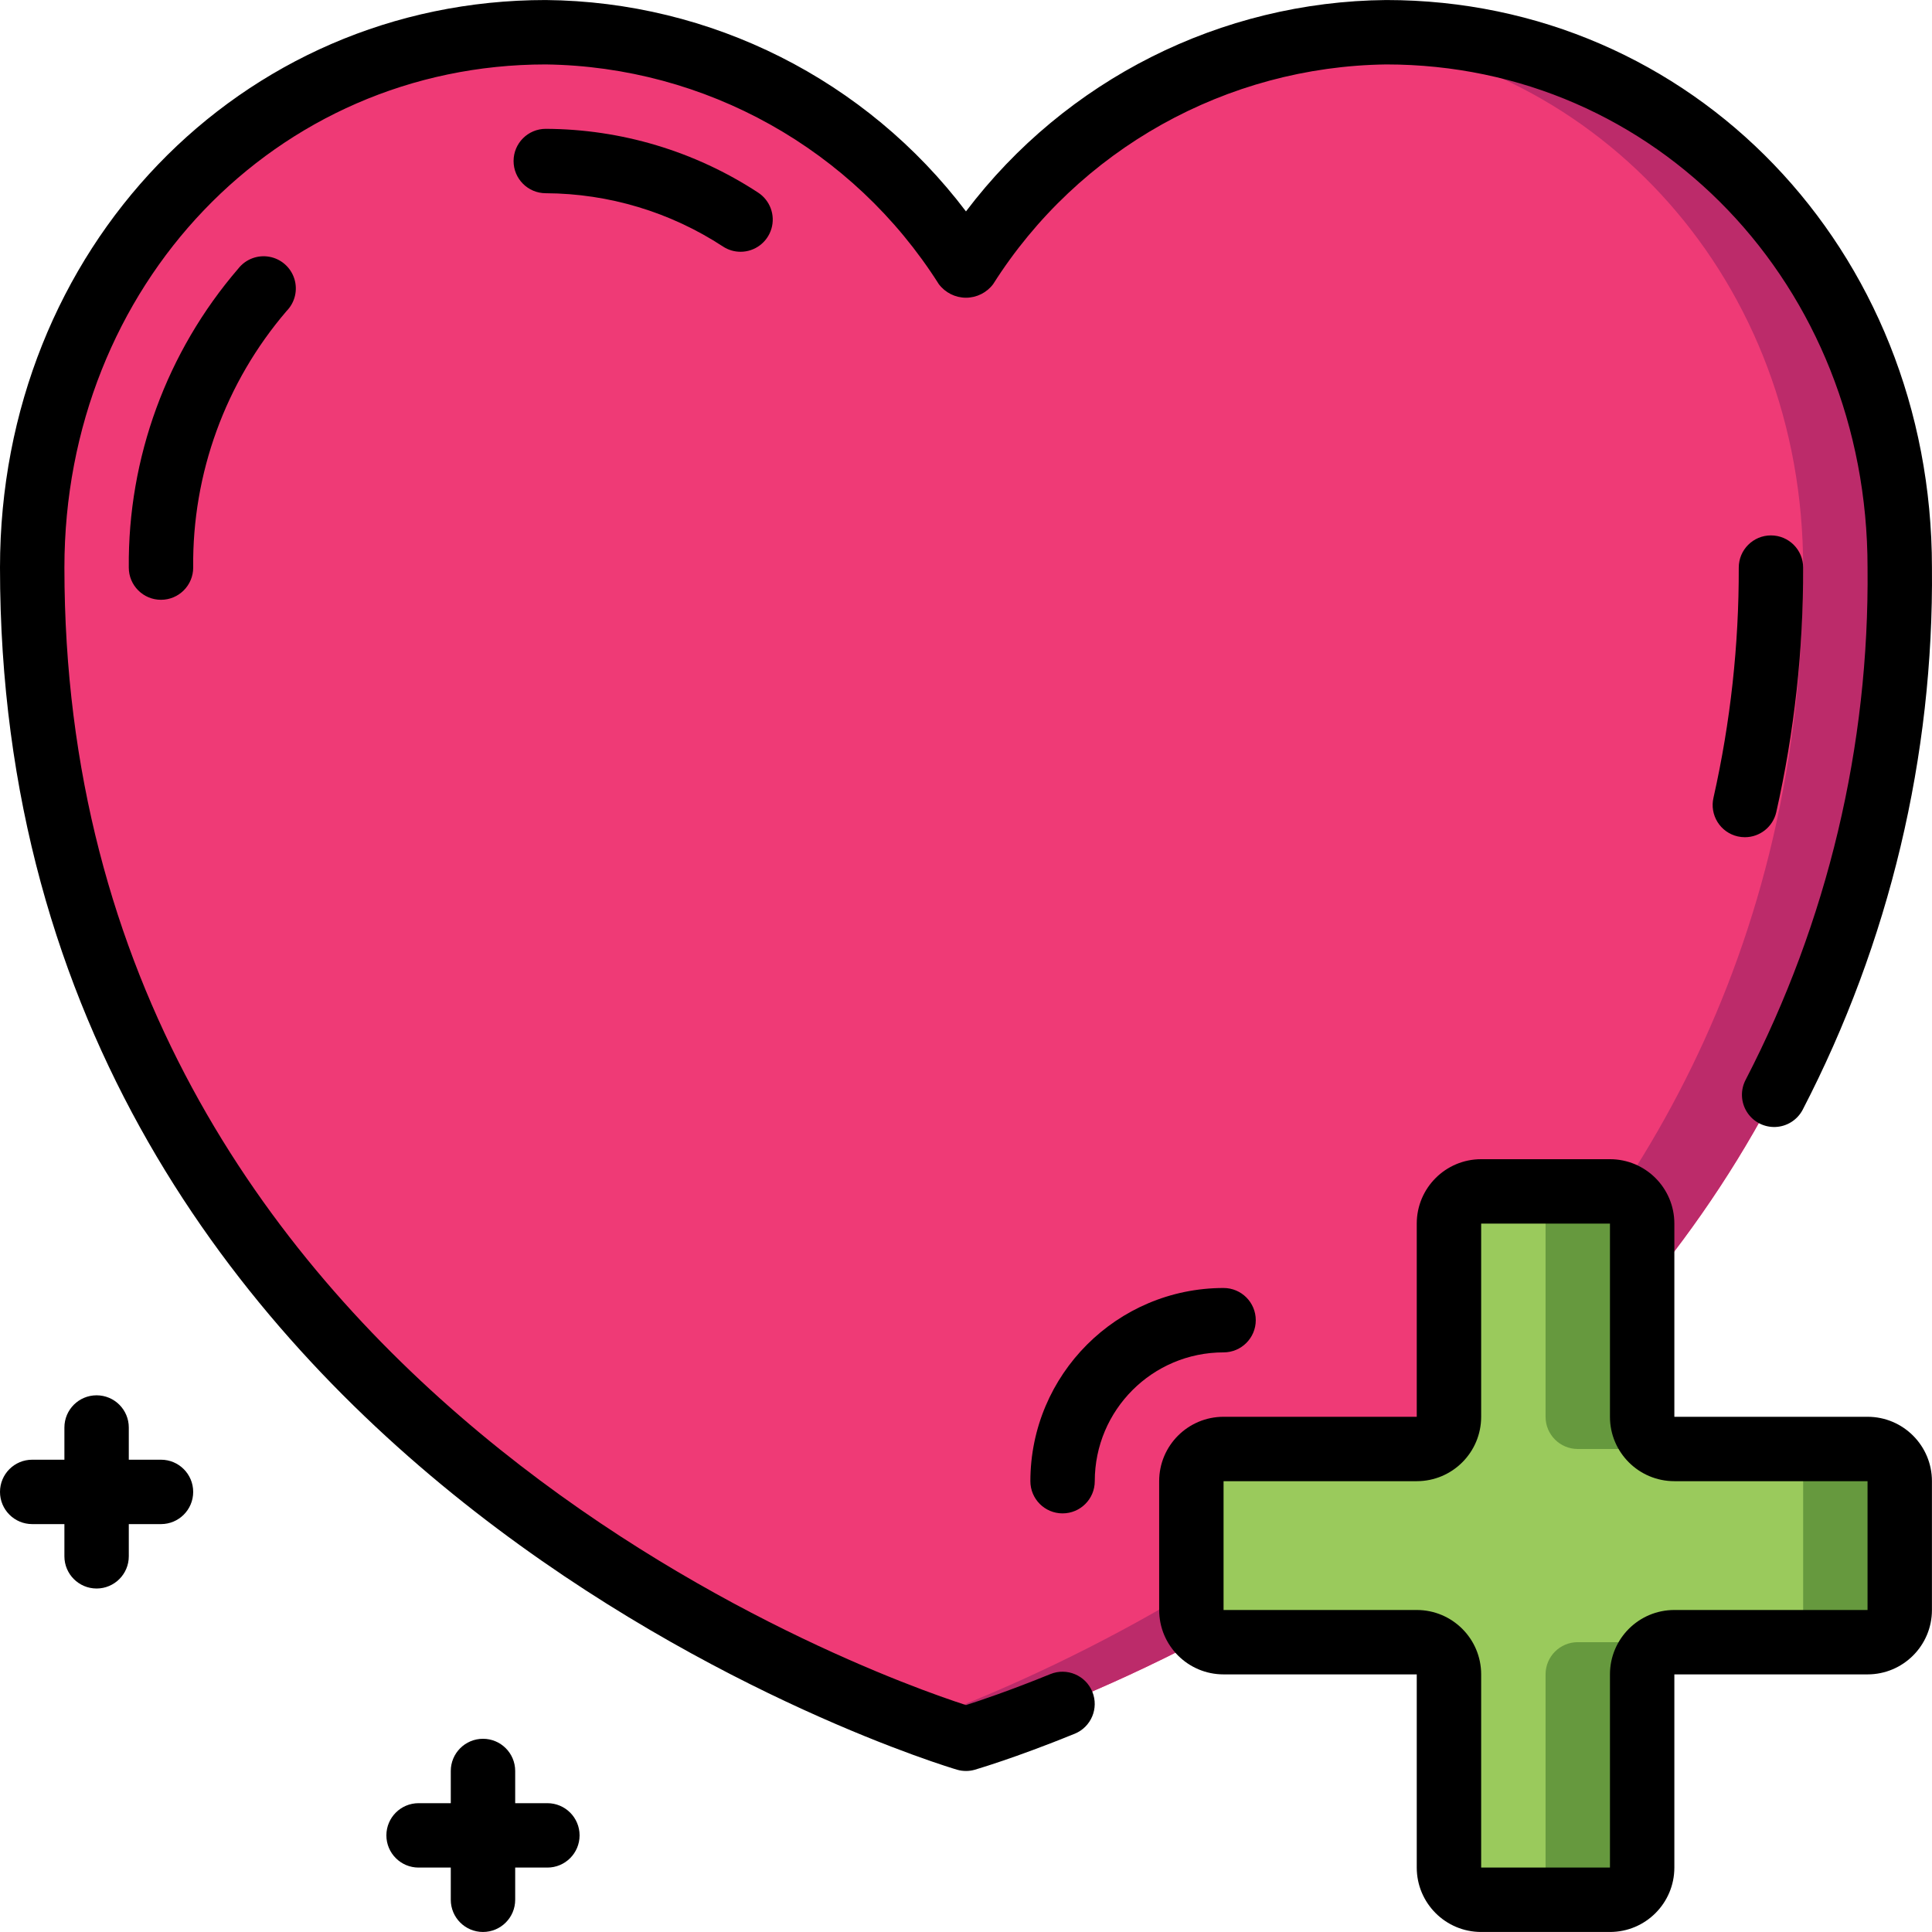 <!-- icon666.com - MILLIONS vector ICONS FREE --><svg viewBox="0 0 512.015 512" xmlns="http://www.w3.org/2000/svg"><path d="m367.359 8.539c-4.102-.016-8.203.184-12.289.598-40.629 4.344-77.066 26.957-98.984 61.441h-.172c-3.797-5.844-8.051-11.379-12.715-16.555-24.742-28.684-60.68-45.266-98.559-45.484-4.523 0-8.961.258-13.312.598-68.949 6.742-122.793 65.367-122.793 141.312 0 206.508 184.062 287.66 234.664 306.008 8.109 2.984 12.801 4.352 12.801 4.352s247.465-70.914 247.465-310.359c0-80.809-60.926-141.91-136.105-141.91zm0 0" fill="#ef3a76"></path><path d="m503.465 150.449c0 239.445-247.465 310.359-247.465 310.359s-4.691-1.367-12.801-4.352c50.602-18.348 234.668-99.5 234.668-306.008 0-75.945-53.848-134.57-122.797-141.312 4.086-.414 8.188-.613 12.289-.598 75.18 0 136.105 61.102 136.105 141.91zm0 0" fill="#bc2b6a"></path><path d="m503.465 392.539v34.137c0 4.711-3.82 8.531-8.531 8.531h-51.199c-4.715 0-8.535 3.82-8.535 8.535v51.199c0 4.711-3.82 8.531-8.531 8.531h-34.133c-4.715 0-8.535-3.82-8.535-8.531v-51.199c0-4.715-3.82-8.535-8.535-8.535h-51.199c-4.711 0-8.531-3.82-8.531-8.531v-34.137c0-4.711 3.82-8.531 8.531-8.531h51.199c4.715 0 8.535-3.82 8.535-8.535v-51.199c0-4.711 3.82-8.531 8.535-8.531h34.133c4.711 0 8.531 3.82 8.531 8.531v51.199c0 4.715 3.82 8.535 8.535 8.535h51.199c4.711 0 8.531 3.82 8.531 8.531zm0 0" fill="#66993e"></path><path d="m477.867 392.539v34.137c0 4.711-3.82 8.531-8.535 8.531h-51.199c-4.711 0-8.531 3.82-8.531 8.535v51.199c0 4.711-3.82 8.531-8.535 8.531h-8.531c-4.715 0-8.535-3.82-8.535-8.531v-51.199c0-4.715-3.82-8.535-8.535-8.535h-51.199c-4.711 0-8.531-3.82-8.531-8.531v-34.137c0-4.711 3.82-8.531 8.531-8.531h51.199c4.715 0 8.535-3.82 8.535-8.535v-51.199c0-4.711 3.82-8.531 8.535-8.531h8.531c4.715 0 8.535 3.82 8.535 8.531v51.199c0 4.715 3.82 8.535 8.531 8.535h51.199c4.715 0 8.535 3.82 8.535 8.531zm0 0" fill="#9aca5c"></path><path d="m256 469.34c-.793 0-1.586-.109-2.348-.332-2.543-.727-253.652-75.527-253.652-318.582 0-84.344 63.531-150.418 144.641-150.418 43.797.406 84.926 21.098 111.359 56.02 26.434-34.922 67.562-55.613 111.359-56.02 81.109 0 144.641 66.074 144.641 150.418.496 49.973-11.27 99.309-34.262 143.684-1.418 2.699-4.168 4.438-7.215 4.559-3.047.121-5.926-1.391-7.555-3.969-1.629-2.574-1.762-5.828-.344-8.527 21.707-41.926 32.801-88.535 32.309-135.746 0-74.777-56.039-133.352-127.574-133.352-42.324.566-81.504 22.465-104.156 58.223-1.703 2.266-4.371 3.602-7.203 3.602s-5.5-1.336-7.203-3.602c-22.652-35.758-61.832-57.656-104.156-58.223-71.535 0-127.574 58.574-127.574 133.352 0 217.754 214.016 293.391 238.934 301.449 3.73-1.188 11.664-3.852 22.367-8.211 4.363-1.777 9.344.324 11.121 4.688 1.777 4.367-.32 9.348-4.688 11.125-16 6.512-26.043 9.387-26.453 9.531-.762.223-1.555.332-2.348.332zm0 0"></path><path d="m42.668 158.957c-4.715 0-8.535-3.82-8.535-8.531-.258-29.059 10.055-57.219 29.016-79.242 1.949-2.492 5.117-3.699 8.23-3.137 3.117.559 5.664 2.801 6.621 5.816s.168 6.312-2.055 8.566c-16.215 18.918-25.008 43.082-24.746 67.996 0 4.711-3.82 8.531-8.531 8.531zm0 0"></path><path d="m196.266 66.723c-1.641.004-3.246-.473-4.625-1.367-13.973-9.156-30.297-14.07-47-14.148-4.715 0-8.535-3.82-8.535-8.531 0-4.715 3.82-8.535 8.535-8.535 19.992.078 39.531 5.941 56.258 16.887 3.172 2.059 4.613 5.953 3.543 9.578-1.07 3.621-4.395 6.113-8.176 6.117zm0 0"></path><path d="m462.422 221.875c-.645 0-1.285-.07-1.91-.215-2.211-.504-4.129-1.871-5.328-3.789-1.203-1.922-1.594-4.242-1.082-6.449 4.508-20.02 6.754-40.48 6.699-60.996 0-4.715 3.82-8.535 8.531-8.535 4.715 0 8.535 3.82 8.535 8.535.062 21.816-2.328 43.57-7.133 64.852-.902 3.863-4.348 6.598-8.312 6.598zm0 0"></path><path d="m281.602 401.074c-4.715 0-8.535-3.82-8.535-8.535.027-28.262 22.934-51.172 51.199-51.199 4.715 0 8.535 3.82 8.535 8.535 0 4.711-3.82 8.531-8.535 8.531-18.852 0-34.133 15.285-34.133 34.133 0 4.715-3.82 8.535-8.531 8.535zm0 0"></path><path d="m426.668 512.008h-34.133c-9.426 0-17.07-7.641-17.07-17.066v-51.199h-51.199c-9.426 0-17.066-7.641-17.066-17.066v-34.137c0-9.426 7.641-17.066 17.066-17.066h51.199v-51.199c0-9.426 7.645-17.066 17.07-17.066h34.133c9.426 0 17.066 7.641 17.066 17.066v51.199h51.199c9.426 0 17.066 7.641 17.066 17.066v34.137c0 9.426-7.641 17.066-17.066 17.066h-51.199v51.199c0 9.426-7.641 17.066-17.066 17.066zm-102.402-119.469v34.137h51.199c9.426 0 17.07 7.641 17.07 17.066v51.199h34.133v-51.199c0-9.426 7.641-17.066 17.066-17.066h51.199v-34.137h-51.199c-9.426 0-17.066-7.641-17.066-17.066v-51.199h-34.133v51.199c0 9.426-7.645 17.066-17.07 17.066zm0 0"></path><path d="m25.602 420.984c-4.715 0-8.535-3.824-8.535-8.535v-34.133c0-4.715 3.82-8.535 8.535-8.535 4.711 0 8.531 3.82 8.531 8.535v34.133c0 4.711-3.82 8.535-8.531 8.535zm0 0"></path><path d="m42.668 403.914h-34.133c-4.715 0-8.535-3.82-8.535-8.531 0-4.715 3.82-8.535 8.535-8.535h34.133c4.711 0 8.531 3.82 8.531 8.535 0 4.711-3.82 8.531-8.531 8.531zm0 0"></path><path d="m128 512.008c-4.711 0-8.535-3.82-8.535-8.535v-34.133c0-4.711 3.824-8.531 8.535-8.531s8.535 3.82 8.535 8.531v34.133c0 4.715-3.824 8.535-8.535 8.535zm0 0"></path><path d="m145.066 494.941h-34.133c-4.715 0-8.535-3.82-8.535-8.535 0-4.711 3.82-8.531 8.535-8.531h34.133c4.715 0 8.535 3.82 8.535 8.531 0 4.715-3.82 8.535-8.535 8.535zm0 0"></path></svg>